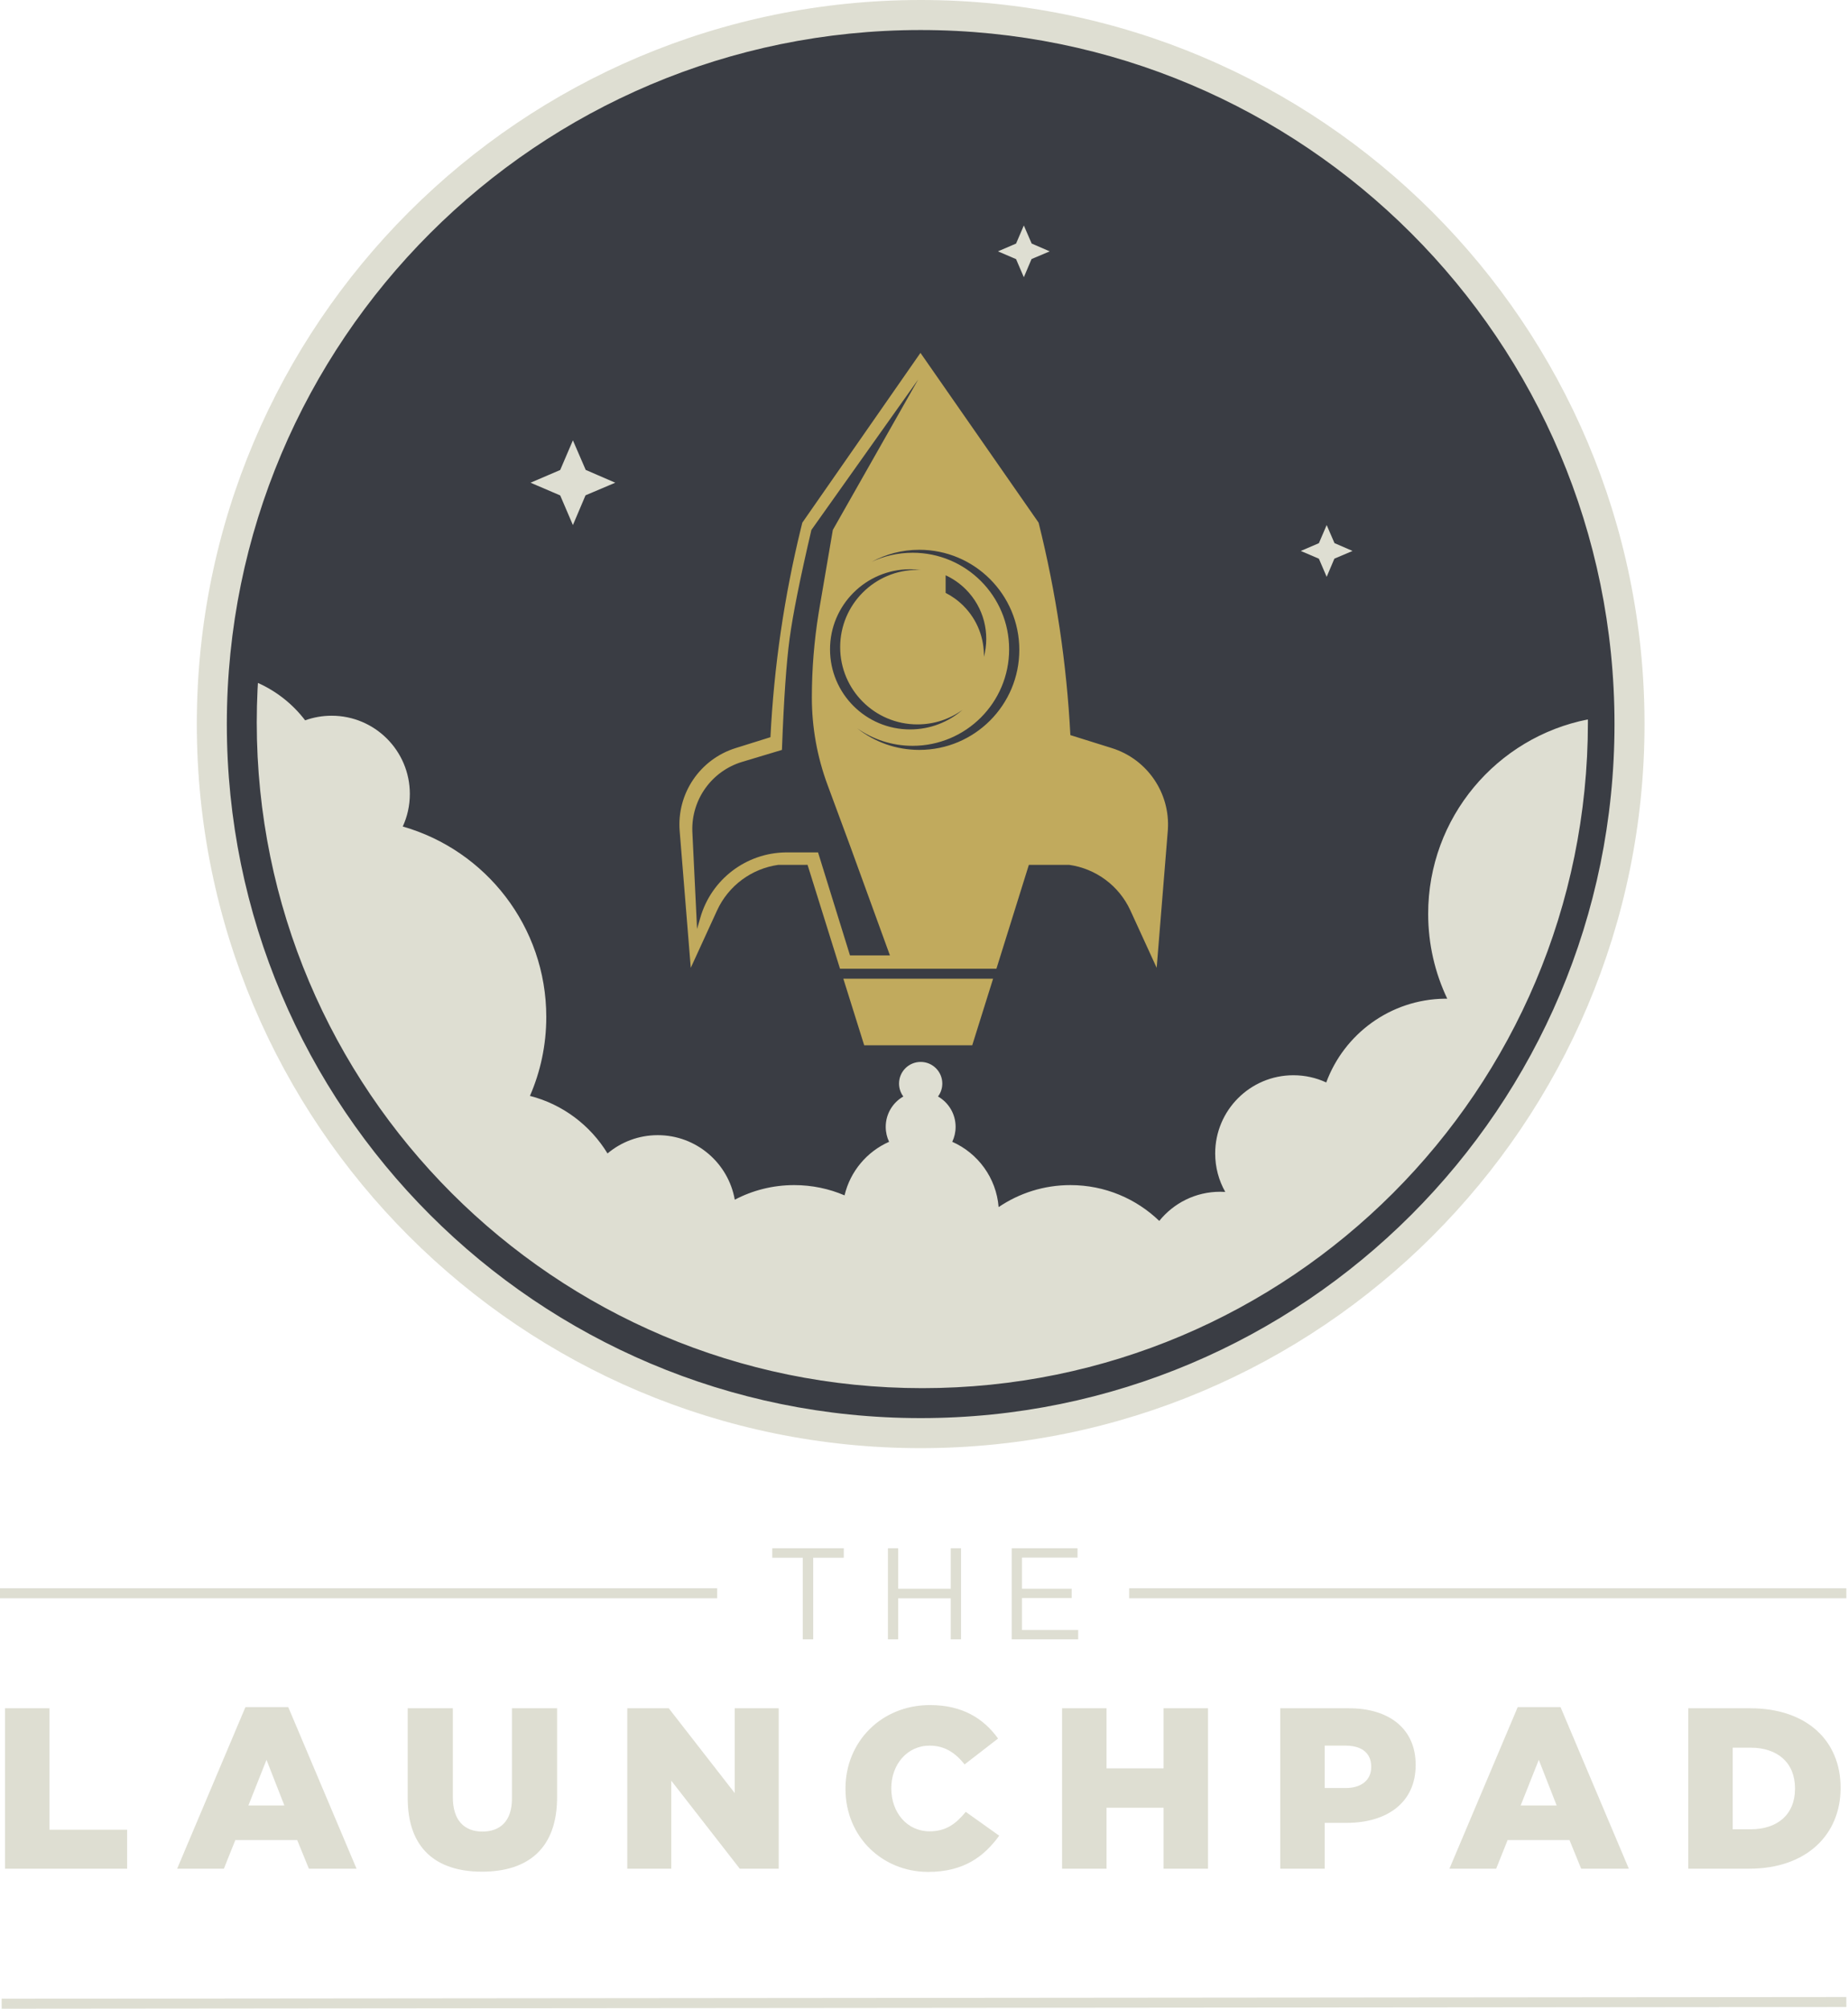 <?xml version="1.0" encoding="UTF-8"?>
<svg width="554px" height="602px" viewBox="0 0 554 602" version="1.1" xmlns="http://www.w3.org/2000/svg" xmlns:xlink="http://www.w3.org/1999/xlink">
    <!-- Generator: Sketch 64 (93537) - https://sketch.com -->
    <title>launchpad-logo-color-light</title>
    <desc>Created with Sketch.</desc>
    <g id="Page-1" stroke="none" stroke-width="1" fill="none" fill-rule="evenodd">
        <g id="launchpad-logo-color-light" transform="translate(1, 0)">
            <g id="Group" transform="translate(58, 0)">
                <path d="M217.5,3 C334.308,3 429,97.692 429,214.5 C429,331.308 334.308,426 217.5,426 C100.692,426 6,331.308 6,214.5 C6,97.692 100.692,3 217.5,3 Z" id="Combined-Shape" fill="#3A3D44"></path>
                <path d="M238.713,293.314 L232.459,313.267 L200.073,313.267 L193.819,293.314 L238.713,293.314 Z M216.939,105.757 L252.355,156.637 C257.578,177.518 260.765,198.841 261.881,220.31 L274.328,224.206 C284.909,227.519 291.827,237.639 291.107,248.67 L291.079,249.051 L287.753,290.052 L279.882,272.879 C276.465,265.424 269.501,260.315 261.518,259.192 L249.437,259.192 L239.71,290.321 L192.821,290.321 L183.092,259.191 L174.316,259.192 C166.333,260.315 159.369,265.425 155.952,272.879 L148.081,290.052 L144.755,249.051 C143.848,237.872 150.803,227.557 161.506,224.206 L171.965,220.933 C173.023,199.81 176.087,178.824 181.121,158.26 L181.523,156.637 L216.939,105.757 Z M216.266,113.718 L184.243,158.821 C180.858,173.304 178.678,184.177 177.703,191.44 C176.746,198.569 175.993,209.395 175.443,223.919 L175.412,224.745 L163.495,228.327 C154.376,231.068 148.258,239.593 148.549,249.079 L148.564,249.454 L149.966,278.409 L150.968,274.947 C154.274,263.533 164.647,255.638 176.498,255.462 L176.902,255.459 L186.238,255.459 L195.814,286.33 L207.786,286.33 L195.814,253.421 L189.054,235.151 C185.963,226.797 184.381,217.96 184.381,209.052 C184.381,200.587 185.058,192.137 186.406,183.782 L186.651,182.308 L190.668,158.821 L216.266,113.718 Z M216.586,164.771 C211.412,164.771 206.543,166.082 202.295,168.39 C206.027,166.635 210.194,165.654 214.591,165.654 C230.57,165.654 243.523,178.607 243.523,194.586 C243.523,210.564 230.57,223.518 214.591,223.518 C208.41,223.518 202.681,221.579 197.98,218.276 C203.093,222.327 209.557,224.745 216.586,224.745 C233.148,224.745 246.573,211.32 246.573,194.758 C246.573,178.197 233.148,164.771 216.586,164.771 Z M213.829,170.604 C200.574,170.604 189.828,181.349 189.828,194.605 C189.828,207.86 200.574,218.606 213.829,218.606 C219.838,218.606 225.331,216.398 229.541,212.75 C225.738,215.488 221.07,217.101 216.026,217.101 C203.237,217.101 192.869,206.733 192.869,193.945 C192.869,181.156 203.237,170.788 216.026,170.788 C216.343,170.788 216.66,170.794 216.974,170.808 C215.945,170.673 214.895,170.604 213.829,170.604 Z M224.484,172.408 L224.484,177.687 C226.408,178.664 228.213,179.956 229.821,181.564 C234.035,185.778 236.078,191.34 235.953,196.862 C237.818,189.873 236.009,182.108 230.527,176.626 C228.723,174.822 226.673,173.417 224.484,172.408 Z" id="Combined-Shape" fill="#C1AA5D"></path>
                <path d="M217,0 C336.846,0 434,97.154 434,217 C434,336.846 336.846,434 217,434 C97.154,434 0,336.846 0,217 C0,97.154 97.154,0 217,0 Z M217,9 C102.125,9 9,102.125 9,217 C9,331.875 102.125,425 217,425 C331.875,425 425,331.875 425,217 C425,102.125 331.875,9 217,9 Z M18.323,204.672 C23.933,207.174 28.793,211.053 32.475,215.879 C34.956,214.987 37.63,214.5 40.419,214.5 C53.367,214.5 63.863,224.996 63.863,237.945 C63.863,241.427 63.104,244.733 61.742,247.704 C86.582,254.797 104.767,277.668 104.767,304.787 C104.767,313.192 103.019,321.19 99.868,328.436 C109.683,330.951 117.983,337.248 123.123,345.683 C127.196,342.263 132.451,340.203 138.188,340.203 C149.735,340.203 159.333,348.552 161.274,359.543 C166.598,356.748 172.66,355.167 179.091,355.167 C184.449,355.167 189.55,356.264 194.183,358.246 C195.88,351.045 200.898,345.126 207.532,342.194 C206.887,340.834 206.526,339.314 206.526,337.709 C206.526,333.816 208.65,330.419 211.802,328.613 C210.994,327.533 210.517,326.192 210.517,324.739 C210.517,321.158 213.42,318.255 217.001,318.255 C220.583,318.255 223.486,321.158 223.486,324.739 C223.486,326.192 223.008,327.533 222.202,328.614 C225.353,330.419 227.476,333.816 227.476,337.709 C227.476,339.314 227.116,340.834 226.47,342.194 C234.156,345.591 239.674,352.998 240.371,361.762 C246.511,357.599 253.919,355.167 261.895,355.167 C272.237,355.167 281.624,359.255 288.529,365.902 C292.825,360.573 299.409,357.163 306.789,357.163 C307.301,357.163 307.81,357.179 308.314,357.212 C306.39,353.809 305.292,349.877 305.292,345.69 C305.292,332.742 315.789,322.245 328.737,322.245 C332.255,322.245 335.591,323.02 338.585,324.408 C343.941,309.897 357.81,299.509 374.133,299.303 L374.857,299.3 C371.192,291.592 369.142,282.965 369.142,273.86 C369.142,245.004 389.732,220.957 417.021,215.609 L417.028,216.495 C417.028,326.692 327.696,416.024 217.5,416.024 C107.304,416.024 17.972,326.692 17.972,216.495 C17.972,213.189 18.052,209.902 18.211,206.636 L18.323,204.672 Z M338.713,157.357 L341.058,162.772 L346.473,165.117 L341.024,167.427 L338.713,172.877 L336.385,167.445 L330.954,165.117 L336.385,162.789 L338.713,157.357 Z M112.748,131.967 L116.584,140.829 L125.446,144.665 L116.528,148.445 L112.748,157.363 L108.938,148.474 L100.05,144.665 L108.938,140.856 L112.748,131.967 Z M247.928,67.569 L250.272,72.985 L255.688,75.329 L250.238,77.639 L247.928,83.089 L245.6,77.657 L240.168,75.329 L245.6,73.001 L247.928,67.569 Z" id="Shape" fill="#DEDED2" fill-rule="nonzero"></path>
            </g>
            <g id="Group-2" transform="translate(0, 464)" fill="#DEDED2" fill-rule="nonzero">
                <path d="M37.107,96.038 L37.107,84.363 L13.824,84.363 L13.824,47.962 L0.5,47.962 L0.5,96.038 L37.107,96.038 Z M66.117,96.038 L69.551,87.453 L88.095,87.453 L91.598,96.038 L105.884,96.038 L85.417,47.618 L72.573,47.618 L52.106,96.038 L66.117,96.038 Z M84.249,77.082 L73.466,77.082 L78.892,63.415 L84.249,77.082 Z M143.479,96.931 C157.146,96.931 166.006,90.132 166.006,74.61 L166.006,47.962 L152.476,47.962 L152.476,75.022 C152.476,81.753 148.973,84.912 143.616,84.912 C138.259,84.912 134.756,81.615 134.756,74.679 L134.756,47.962 L121.226,47.962 L121.226,74.953 C121.226,89.995 129.811,96.931 143.479,96.931 Z M200.236,96.038 L200.236,69.665 L220.772,96.038 L232.448,96.038 L232.448,47.962 L219.261,47.962 L219.261,73.374 L199.481,47.962 L187.049,47.962 L187.049,96.038 L200.236,96.038 Z M277.254,97 C287.9,97 294.013,92.398 298.546,86.148 L288.518,79.005 C285.633,82.508 282.68,84.843 277.666,84.843 C270.936,84.843 266.197,79.212 266.197,72 L266.197,71.863 C266.197,64.857 270.936,59.157 277.666,59.157 C282.268,59.157 285.427,61.354 288.175,64.788 L298.202,57.027 C293.944,51.121 287.625,47 277.804,47 C263.243,47 252.46,57.989 252.46,72 L252.46,72.137 C252.46,86.492 263.518,97 277.254,97 Z M330.715,96.038 L330.715,77.769 L347.817,77.769 L347.817,96.038 L361.141,96.038 L361.141,47.962 L347.817,47.962 L347.817,65.956 L330.715,65.956 L330.715,47.962 L317.391,47.962 L317.391,96.038 L330.715,96.038 Z M396.126,96.038 L396.126,82.302 L402.719,82.302 C414.67,82.302 423.392,76.327 423.392,64.995 L423.392,64.857 C423.392,54.212 415.563,47.962 403.406,47.962 L382.802,47.962 L382.802,96.038 L396.126,96.038 Z M402.445,71.863 L396.126,71.863 L396.126,59.157 L402.376,59.157 C407.184,59.157 410.068,61.354 410.068,65.475 L410.068,65.613 C410.068,69.39 407.184,71.863 402.445,71.863 Z M447.526,96.038 L450.96,87.453 L469.504,87.453 L473.007,96.038 L487.293,96.038 L466.826,47.618 L453.982,47.618 L433.515,96.038 L447.526,96.038 Z M465.658,77.082 L454.875,77.082 L460.301,63.415 L465.658,77.082 Z M523.377,96.038 C540.684,96.038 550.781,85.736 550.781,71.863 L550.781,71.725 C550.781,57.852 540.822,47.962 523.652,47.962 L505.108,47.962 L505.108,96.038 L523.377,96.038 Z M523.858,84.225 L518.432,84.225 L518.432,59.775 L523.858,59.775 C531.825,59.775 537.113,64.239 537.113,71.931 L537.113,72.069 C537.113,79.83 531.825,84.225 523.858,84.225 Z" id="LAUNCHPAD"></path>
                <path d="M242.785,27.3 L242.785,2.847 L251.95,2.847 L251.95,1.13686838e-13 L230.5,1.13686838e-13 L230.5,2.847 L239.665,2.847 L239.665,27.3 L242.785,27.3 Z M268.267,27.3 L268.267,15.015 L284.023,15.015 L284.023,27.3 L287.104,27.3 L287.104,1.13686838e-13 L284.023,1.13686838e-13 L284.023,12.129 L268.267,12.129 L268.267,1.13686838e-13 L265.186,1.13686838e-13 L265.186,27.3 L268.267,27.3 Z M322.219,27.3 L322.219,24.492 L305.371,24.492 L305.371,14.937 L320.269,14.937 L320.269,12.129 L305.371,12.129 L305.371,2.808 L322.024,2.808 L322.024,1.13686838e-13 L302.29,1.13686838e-13 L302.29,27.3 L322.219,27.3 Z" id="THE"></path>
                <polygon id="Line" points="552.5 12 552.5 15 337.5 15 337.5 12"></polygon>
                <polygon id="Line-Copy-2" points="552.499 134.499 552.501 137.499 -0.499 138.001 -0.501 135.001"></polygon>
                <polygon id="Line-Copy" points="214 12 214 15 -1 15 -1 12"></polygon>
            </g>
        </g>
    </g>
</svg>